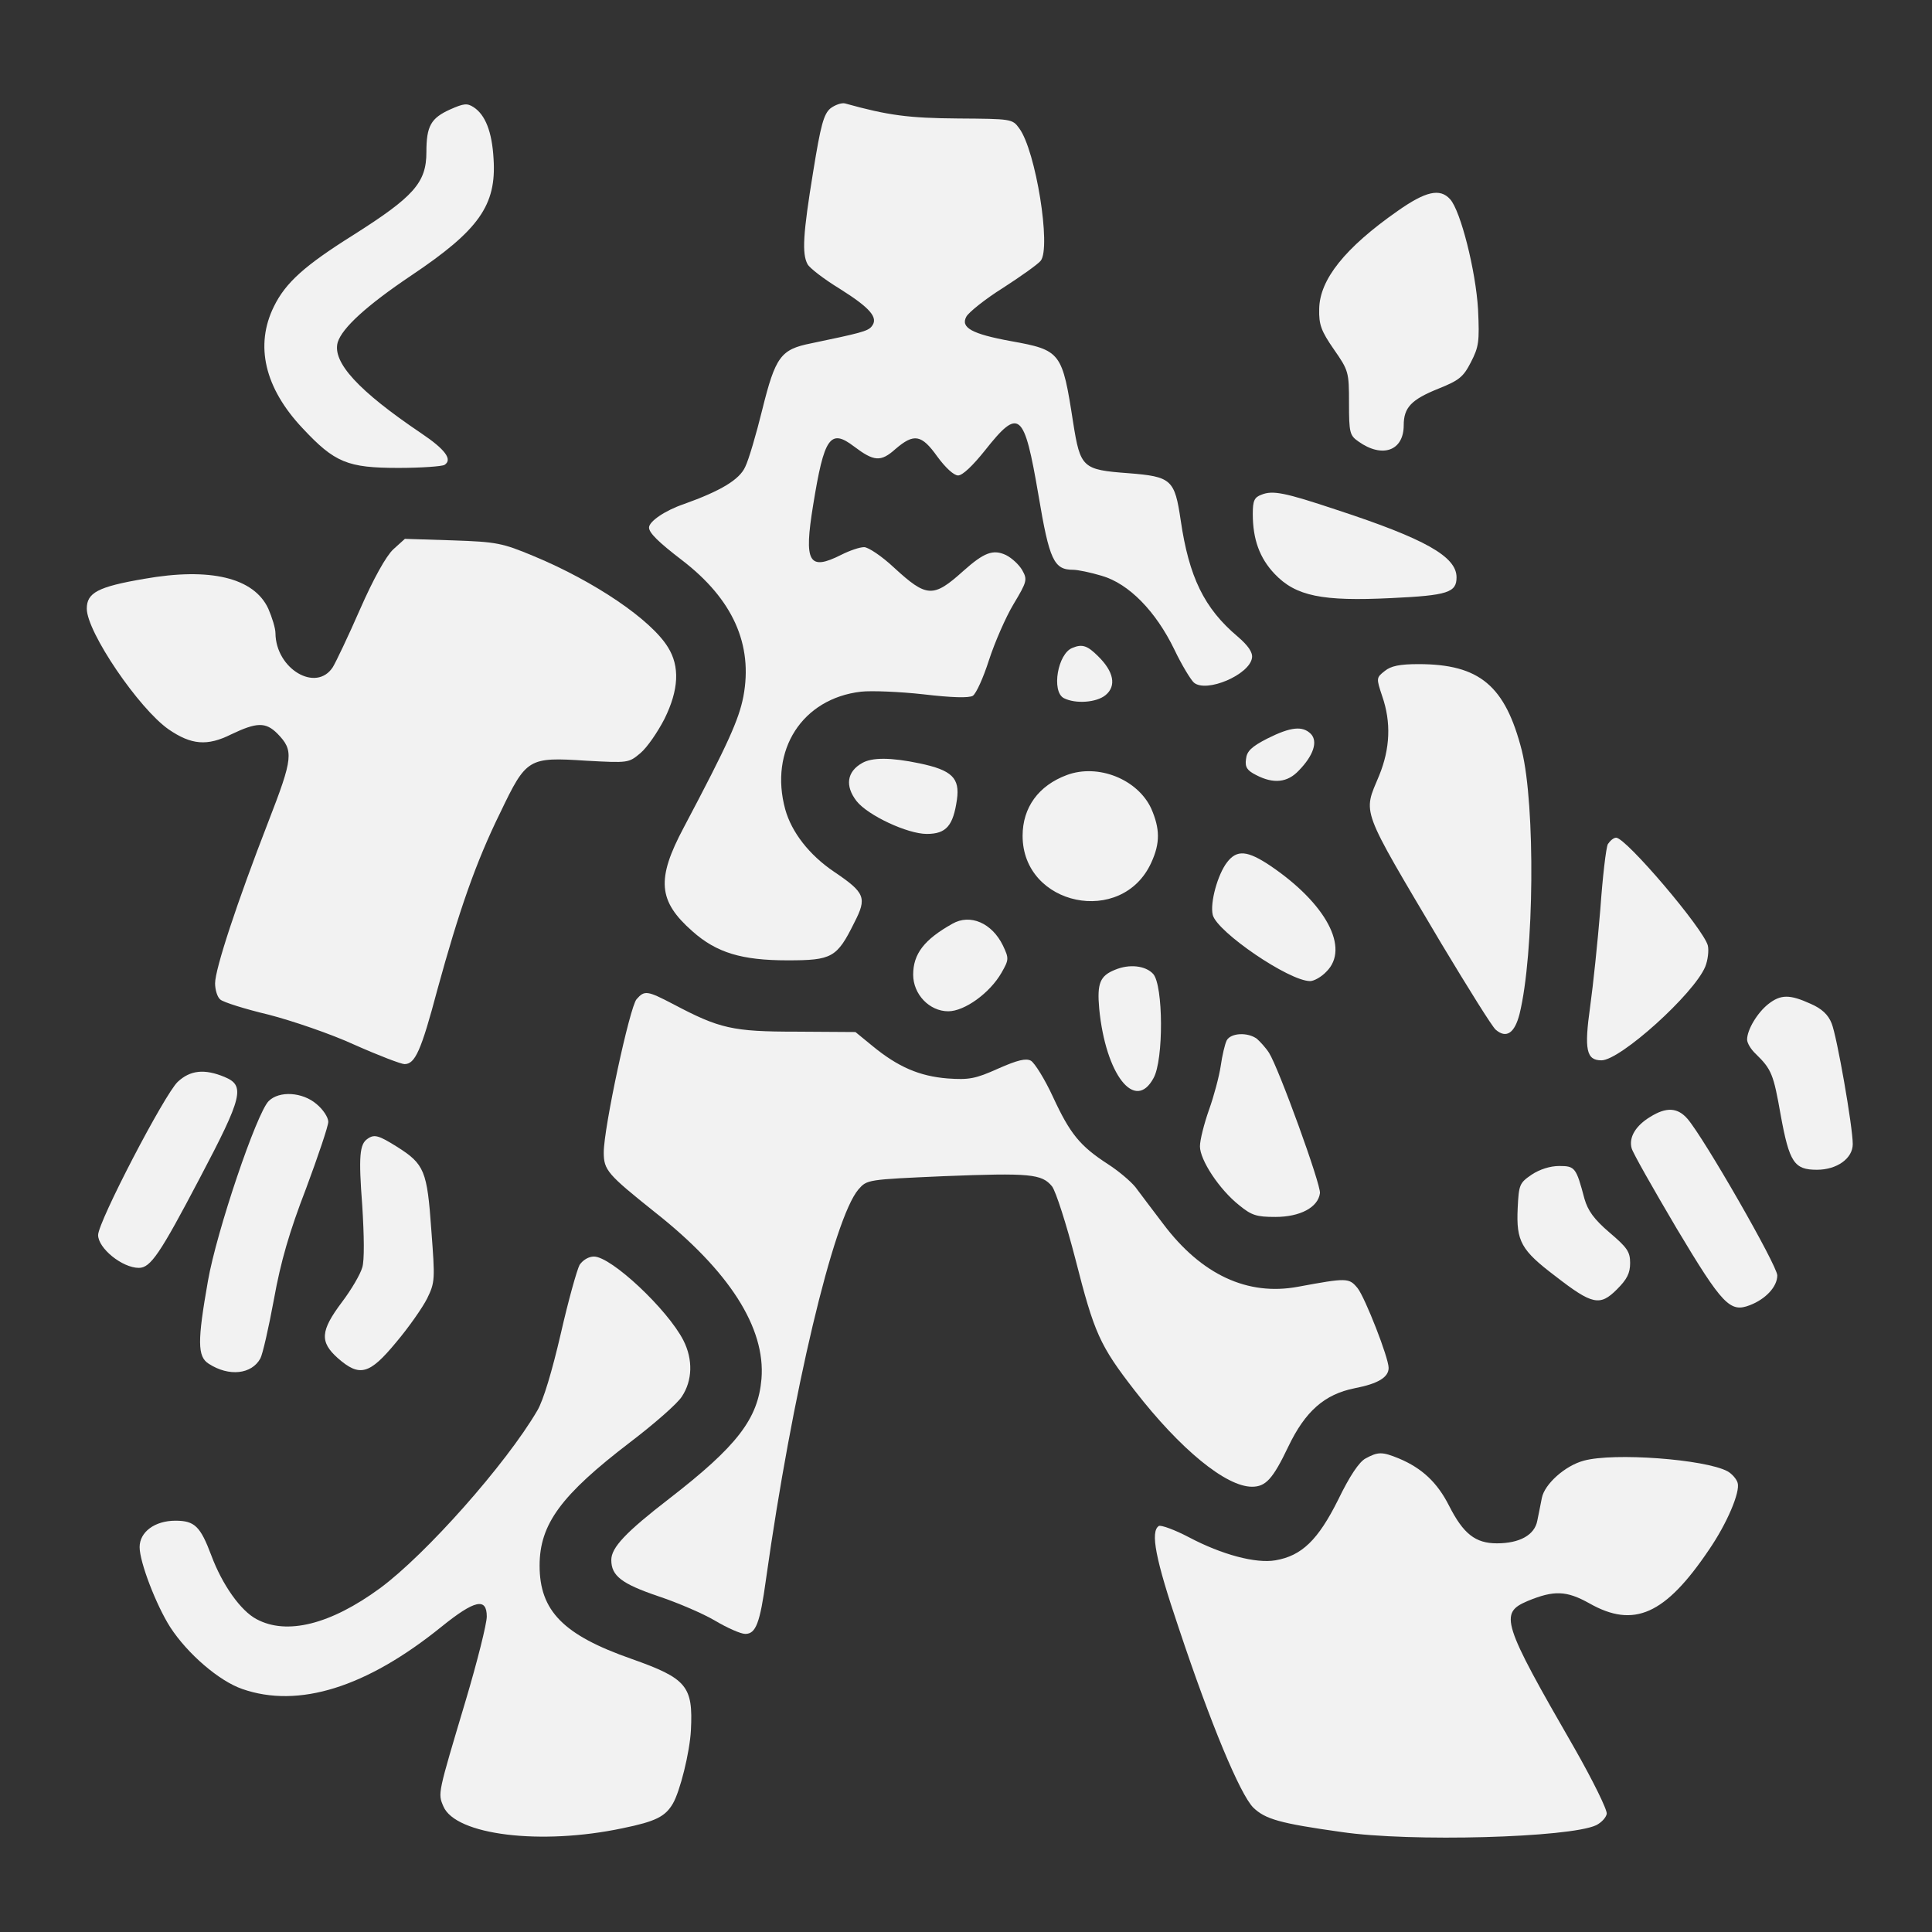<svg version="1.0" xmlns="http://www.w3.org/2000/svg" width="682.667" height="682.667" viewBox="0 0 512 512"><rect x="0" y="0" width="512" height="512" fill="#333333" stroke="none"/><g fill="#f2f2f2"><path d="M119.3 29c-5.1 2.3-6.3 4.4-6.3 11.3 0 8.1-3.3 11.8-19.4 22-12.9 8.1-17.9 12.6-21 18.9-5.1 10.3-2.5 21.6 7.6 32.3 8.5 9.1 11.9 10.5 25.4 10.5 6 0 11.5-.4 12.2-.8 2.2-1.4.2-4.1-6.2-8.4C95 103.6 88 96 89.5 90.7 90.7 86.9 97.1 81 109 73c17.9-12 22.6-18.6 21.8-30.9-.4-7.2-2.2-11.7-5.3-13.7-1.7-1.1-2.6-1-6.2.6zm100.8-.3c-1.8 1.5-2.6 4.4-4.6 16.8-2.7 16.5-3 21.7-1.5 24.5.5 1 4.4 4 8.5 6.5 8.1 5.1 10.4 7.7 8.5 10-1 1.3-3.2 1.8-16.1 4.5-8 1.6-9.4 3.5-12.9 17.6-1.6 6.5-3.6 13.3-4.5 15.1-1.5 3.4-6.5 6.4-16.3 9.9-5 1.7-9.2 4.6-9.2 6.2 0 1.4 2.4 3.8 8.8 8.7 13.4 10.3 18.8 22.3 16.2 36.1-1.2 6.1-4 12.4-15.8 34.7-7.3 13.7-6.8 19.5 2.3 27.5 6.4 5.7 13.1 7.7 25.2 7.7 11.8 0 13.1-.7 17.7-10 3.4-6.6 2.9-7.9-5.4-13.5-6.5-4.4-11.2-10.4-12.9-16.5-4.3-15.7 4.5-29.4 20.1-31.2 2.7-.3 10.2 0 16.5.7 7.7.9 12 1 13.1.4.9-.6 2.8-4.8 4.3-9.5 1.5-4.6 4.4-11.3 6.5-14.8 3.6-6 3.7-6.5 2.3-9-.8-1.4-2.7-3.2-4.3-4-3.4-1.6-5.8-.7-11.3 4.2-8 7.2-9.7 7.1-18.4-.9-3.2-3-6.8-5.4-7.9-5.4-1.2 0-3.8.9-6 2-8.7 4.4-10 2.1-7.5-13.2 2.9-17.9 4.5-20.3 10.8-15.5 5.3 4 7.1 4.2 11 .7 4.9-4.2 6.9-3.9 11.1 2 2.2 3 4.4 5 5.5 5 1.2 0 3.9-2.6 7.1-6.6 9.1-11.5 10.4-10.4 14.2 11.8 2.9 17.3 4.1 19.8 9.2 19.8 1.2 0 4.6.7 7.6 1.6 7.2 2.1 14.3 9.4 19.2 19.5 2 4.2 4.4 8.1 5.2 8.8 3.3 2.8 14.8-2.1 15.4-6.6.2-1.4-1-3.2-3.8-5.6-8.9-7.5-12.9-15.8-15.1-30.8-1.6-10.8-2.4-11.6-13.9-12.5-12.1-.9-12.7-1.4-14.6-13.4-2.9-18.7-3.2-19.2-16.5-21.6-10.4-1.9-13.4-3.6-11.8-6.5.6-1.1 4.9-4.6 9.7-7.6 4.8-3.1 9.3-6.3 10-7.2 2.8-3.5-1.3-29.2-5.7-35.1-1.8-2.5-2.1-2.5-16.2-2.6-13.1-.1-18.5-.8-30-4-.9-.2-2.6.4-3.8 1.3zm150.3 27.2c-14 9.8-20.7 18.2-20.8 26-.1 4.1.5 5.8 3.9 10.7 3.9 5.6 4 6 4 14.2 0 7.9.2 8.6 2.5 10.2 6.3 4.5 12 2.5 12-4.3 0-4.7 2-6.8 9.2-9.7 5.5-2.2 6.6-3.1 8.6-7 2.1-4.1 2.3-5.4 1.9-14-.6-10.2-4.6-26.1-7.4-29.2-2.7-3-6.5-2.1-13.9 3.1zm-36.1 75.2c-1.9.7-2.3 1.6-2.3 5.1 0 6.7 1.8 11.7 5.8 15.9 5.6 5.9 12.6 7.3 30.9 6.4 15-.7 17.3-1.5 17.3-5.5 0-5.5-8.3-10.2-31.8-17.9-13.8-4.6-16.9-5.2-19.9-4z"/><path d="M104.2 145.6c-1.9 1.8-5.2 7.7-8.8 15.9-3.1 7.1-6.4 14-7.2 15.3-4.4 6.8-15.1.5-15.2-9 0-1.3-.9-4.2-1.9-6.5-3.8-8.2-15.4-11-32.9-7.9-12.3 2.1-15.2 3.7-15.2 7.9 0 6.2 13.8 26.5 21.7 32 6 4.1 10.2 4.5 16.6 1.3 6.7-3.2 9.1-3.3 12.2-.2 4.4 4.5 4.2 6.4-2.4 23.4-8.3 21.4-14.1 39-14.1 42.8 0 1.7.6 3.7 1.4 4.3.8.7 6.5 2.5 12.8 4 6.2 1.6 16.5 5.1 22.8 8 6.3 2.8 12.3 5.1 13.2 5.1 2.8 0 4.4-3.5 8.7-19.7 5.7-20.8 10.2-33.8 16.7-47 6.9-14.4 7.4-14.7 22.8-13.7 11.1.6 11.2.6 14.3-2 1.8-1.5 4.6-5.6 6.4-9.1 3.8-7.7 4.1-13.9.9-19-4.5-7.3-19.4-17.4-35.5-24.1-8.4-3.5-9.8-3.8-21.6-4.2l-12.6-.4-3.1 2.8zm180 26.1c-3.9 1.5-5.6 11.5-2.3 13.3 3.1 1.6 8.7 1.2 11.1-.8 2.9-2.4 2.2-6.2-2-10.3-2.8-2.8-4.2-3.3-6.8-2.2zm82.8 6.1c-2.3 1.8-2.3 1.9-.7 6.7 2.4 6.9 2.1 13.9-.8 21-4.3 10.4-5.3 7.8 16.5 44.6 7.1 11.8 13.5 22.1 14.4 22.8 2.8 2.4 5 .9 6.3-4.2 3.9-15.9 4.2-55.2.6-69.8-4.4-17.2-11.2-22.9-27.4-22.9-5 0-7.3.5-8.9 1.8zm-31.1 17.9c-4.3 2.2-5.5 3.4-5.7 5.5-.3 2.1.3 3 2.7 4.2 4.6 2.4 8.3 2 11.3-1.2 3.9-4 5.1-7.7 3.2-9.7-2.2-2.2-5.3-1.9-11.5 1.2zm-107.4 6.5c-4.1 2.3-4.6 6.1-1.5 10.1 3 3.8 13.5 8.7 18.6 8.7 5.2 0 7-2.2 8-9.1.8-5.7-1.3-7.8-9.9-9.6-7.6-1.6-12.6-1.6-15.2-.1zm54.2 3.2c-7.5 2.8-11.7 8.6-11.7 16.1 0 18.6 26.4 24.1 34.1 7.1 2.4-5.2 2.3-9 0-14.3-3.6-7.8-14.1-12-22.4-8.9zm143.4 18.3c-.5 1-1.4 8.8-2 17.3-.7 8.5-1.9 20.1-2.7 25.8-1.6 11.4-1 14.2 3 14.2 5 0 24.5-17.6 27.5-24.8.7-1.7 1-4.3.7-5.6-1.1-4.4-21.7-28.6-24.3-28.6-.7 0-1.6.8-2.2 1.7zm-100.9 4.8c-2.5 3.2-4.6 10.8-3.8 14 1.2 4.5 20.2 17.5 25.8 17.5 1 0 3-1.1 4.3-2.5 6.3-6.2-.1-18.1-14.9-28.1-6-4-8.8-4.3-11.4-.9zm-72.8 16.3c-7.5 4.2-10.4 8-10.4 13.5 0 5.2 4.3 9.7 9.3 9.7 4.3 0 11-4.8 14.1-10.2 2-3.5 2-3.8.4-7.2-2.9-6-8.7-8.5-13.4-5.8zm43.1 12.2c-4 1.6-4.8 3.6-4.2 10.3 1.7 17.5 9.5 27.5 14.4 18.4 2.7-4.8 2.6-24.6-.1-27.6-2-2.2-6.3-2.7-10.1-1.1zm-126.8 7.8c-1.8 2-8.7 34.1-8.7 40.6 0 4.7 1 5.8 13.5 15.8 19.8 15.6 29.4 30.7 28.3 44.2-.9 10.6-6.4 17.8-24.5 31.8-11.4 8.8-15.3 12.9-15.3 16.2 0 4.2 2.7 6.3 12.4 9.6 5.1 1.7 11.9 4.6 15.1 6.5 3.2 1.9 6.8 3.5 8 3.5 2.8 0 3.9-2.8 5.5-14.5 6.9-49.1 17.9-95.6 24.5-103.3 2.3-2.6 2.3-2.6 22.6-3.5 22.9-.9 26-.6 28.7 2.7 1 1.3 3.8 10 6.2 19.3 5 19.6 6.4 22.8 15.7 34.8 12.1 15.6 24.2 25.5 31.1 25.5 3.6 0 5.5-2 9.6-10.6 4.5-9.4 9.6-13.9 17.6-15.5 6.2-1.2 9-2.9 9-5.4 0-2.7-6.2-18.5-8.2-21.1-2.3-2.8-2.8-2.8-15.8-.4-13.4 2.5-25.6-3.2-35.7-16.6-2.9-3.8-6.2-8.2-7.4-9.8-1.3-1.6-4.5-4.3-7.3-6.1-7.4-4.8-10-8-14.5-17.7-2.2-4.8-4.9-9.1-5.9-9.7-1.3-.7-3.5-.2-8.7 2.1-6 2.7-7.7 3-13.4 2.6-7.4-.6-13.1-3-20-8.7l-4.4-3.6-15.6-.1c-17 0-20.4-.8-32.7-7.3-6.9-3.6-7.6-3.7-9.7-1.3zm299.9 1.3c-2.9 2.3-5.6 6.8-5.6 9.4 0 .9 1 2.6 2.3 3.8 4.2 4.1 4.7 5.4 6.6 16.2 2.3 12.6 3.6 14.5 9.6 14.5 5.3 0 9.5-3 9.5-6.8 0-4.6-4.2-28.6-5.6-32-.9-2.3-2.6-3.9-5.6-5.2-5.5-2.5-7.9-2.5-11.2.1z"/><path d="M325.1 275.7c-.5 1-1.2 4-1.6 6.8-.4 2.7-1.8 8-3.1 11.6-1.3 3.7-2.4 8-2.4 9.7 0 3.6 5.1 11.4 10.4 15.6 3.3 2.7 4.6 3.1 9.6 3.1 6.5 0 11.3-2.5 11.8-6.3.3-2.2-10.9-33.1-13.5-37.2-.9-1.4-2.4-3-3.2-3.7-2.4-1.8-6.9-1.6-8 .4zm-278 11C43.6 290 26 323.8 26 327.3s6.4 8.7 10.8 8.7c3.1 0 5.6-3.7 16.1-23.7 11.5-21.8 12.1-24.6 6.6-26.9-5.3-2.2-9.1-1.8-12.4 1.3zm24.1 5.1c-3.2 3.2-13.8 34.5-16.1 47.7-2.8 15.9-2.8 20 .2 21.9 5.4 3.5 11.4 2.8 13.7-1.4.6-1.1 2.2-8.1 3.6-15.7 1.8-10 4.1-17.9 8.5-29.3 3.2-8.6 5.9-16.6 5.9-17.7 0-1.2-1.4-3.3-3.1-4.7-3.7-3.2-9.9-3.6-12.7-.8zm366.1 4.2c-3.8 2.3-5.7 5.4-4.9 8.3.3 1.2 5.7 10.7 11.9 21.2 12.2 20.4 14.2 22.4 19.4 20.4 4.2-1.6 7.3-4.9 7.3-7.9 0-2.6-19.4-36.4-23.8-41.5-2.6-3-5.6-3.2-9.9-.5zm-339.9 5.8c-2.1 1.4-2.4 4.6-1.4 17.7.5 7.9.6 14.6 0 16.4-.5 1.8-2.9 5.9-5.4 9.2-5.7 7.6-5.9 10.5-1.1 14.8 5.8 5.1 8.4 4.4 15.5-4.2 3.3-3.9 7-9.2 8.2-11.6 2.1-4.3 2.1-5 1.1-18.2-1.1-15.6-1.8-17.4-9.1-22-4.8-3-6-3.4-7.8-2.1zm308.5 9.5c-3.2 2.2-3.4 2.6-3.7 8.9-.4 8.8.9 11.1 10 18 9.8 7.6 11.8 8 16.3 3.5 2.7-2.7 3.5-4.3 3.5-7 0-3-.8-4.1-5.5-8.1-4.1-3.5-5.7-5.8-6.6-8.9-2.2-8.3-2.5-8.7-6.7-8.7-2.4 0-5.2.9-7.3 2.3zm-252.3 23.9c-.7 1.3-3 9.5-5 18.3-2.3 9.9-4.6 17.6-6.2 20.3-8.3 14.2-29.6 38.2-41.7 47.1-13.1 9.6-24.7 12.5-32.7 8.2-4.2-2.2-9.1-9.1-12-16.9-2.9-7.7-4.4-9.2-9.5-9.2-5.5 0-9.5 3-9.5 7s4.4 15.4 8.1 21.2c4.6 7.1 13 14.3 19.1 16.4 14.9 5.2 32.9-.4 52.8-16.5 8.8-7.1 12-7.8 12-2.7 0 1.9-2.5 11.9-5.6 22.3-7.4 24.8-7.4 24.5-5.9 28 3.2 7.6 25.8 10.4 47.5 5.8 8.8-1.8 11.3-3.1 13.3-6.5 1.9-3.2 4.5-13.6 4.8-19.5.6-11.7-1.1-13.7-15.8-18.9-18-6.3-24.3-12.7-24.3-24.7 0-11 5.7-18.7 24-32.7 6.3-4.8 12.5-10.2 13.7-12.1 2.8-4.2 3-9.8.4-14.9-4.2-8.2-19.1-22.2-23.7-22.2-1.4 0-2.9.9-3.8 2.2zm208.3 51.3c-1.7.9-4.2 4.6-7.3 11-5.3 10.6-9.6 14.8-16.6 16-5.2.9-14.2-1.5-22.9-6.1-3.8-2-7.4-3.3-8-3-2.3 1.5-.9 8.8 5.3 27.1 8.5 25.5 16.2 43.9 19.7 47.5 3.2 3.1 7 4.2 23.4 6.5 18.3 2.7 60.5 1.5 67.5-1.8 1.4-.7 2.6-2 2.8-3 .2-1-3.7-8.9-8.6-17.5-19.2-33.3-19.9-35.7-12.4-38.9 7-2.9 10.3-2.8 16.4.6 11.8 6.7 20.1 3 31.7-14.2 4.8-7 8.3-15.3 7.6-17.7-.3-1.1-1.6-2.5-2.7-3.1-6-3.2-30.2-5-38.1-2.8-4.9 1.3-10.4 6.2-11.1 9.9-.3 1.7-.9 4.4-1.2 6-.7 3.8-4.7 6-10.7 6-5.7 0-8.9-2.5-12.7-10-3.1-6.1-7.1-9.9-13.3-12.5-4.4-1.8-5.5-1.8-8.8 0z"/></g></svg>